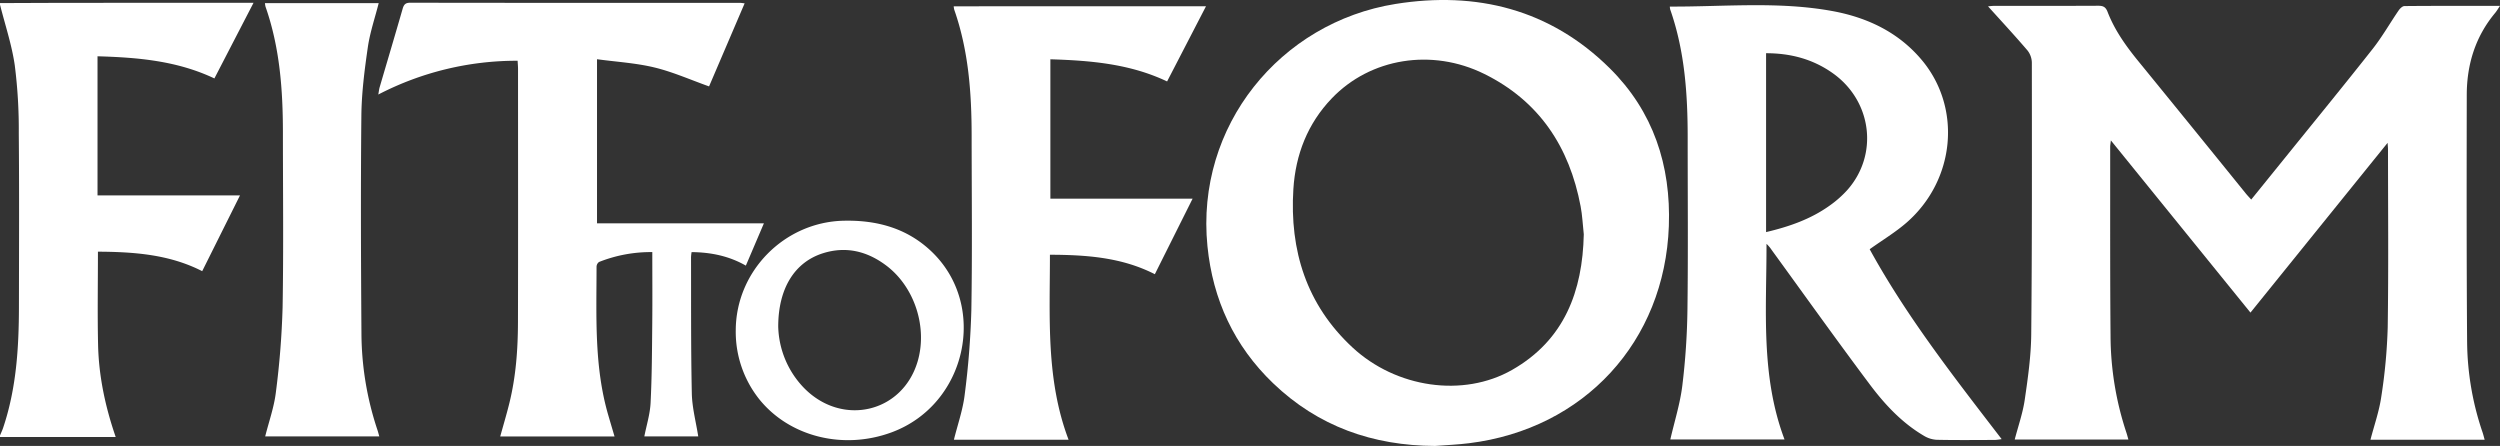 <svg xmlns="http://www.w3.org/2000/svg" width="1088" height="194.072" viewBox="0 0 1088 194.072"><rect x="0" y="0" width="1088" height="194.072" fill="#333333" stroke="none"/><g transform="translate(135.97 -121.503)"><path d="M-135.97,123.481c11.329-.04,22.658-.1,33.987-.106q36.136-.02,72.266-.007h4.08c-5.856,11.309-11.421,22.071-17.027,32.9-16.294-7.718-33.367-9.131-50.862-9.639v60.547h62c-5.592,11.217-10.94,21.925-16.446,32.971-14.346-7.335-29.709-8.385-45.376-8.484,0,13.62-.238,27.1.066,40.57.3,13.574,3.09,26.778,7.658,40.075H-135.97v-.66c.456-1.1.977-2.172,1.353-3.295,5.77-17.112,6.86-34.839,6.886-52.7.04-25.187.158-50.367-.066-75.554a221.034,221.034,0,0,0-1.75-29.577c-1.287-8.919-4.219-17.595-6.424-26.382Z" transform="translate(0 -0.634)" fill="#fff"/><path d="M1390.646,314.151h-49.687c1.617-6.265,3.8-12.392,4.7-18.7a238.3,238.3,0,0,0,2.8-30.145c.384-25.847.133-51.707.126-77.561,0-.621-.073-1.248-.172-2.793-20.151,24.943-39.785,49.251-59.683,73.884-20.229-24.949-40.279-49.68-60.751-74.94-.146,1.327-.3,2.086-.3,2.845.026,27.392-.078,54.79.158,82.182a134.953,134.953,0,0,0,6.887,42.121c.31.918.548,1.868.885,3.037h-49.476c1.518-5.869,3.519-11.514,4.363-17.324,1.38-9.441,2.733-18.981,2.826-28.494.377-39.381.3-78.769.265-118.15a8.849,8.849,0,0,0-1.869-5.328c-5.546-6.483-11.355-12.749-17.2-19.232.833-.066,1.75-.2,2.668-.2,15.073-.013,30.145.026,45.217-.053,2.126-.013,3.281.442,4.126,2.628,3.077,7.982,7.988,14.861,13.37,21.457q23.46,28.759,46.808,57.623c.673.825,1.42,1.6,2.357,2.634,5.044-6.232,9.943-12.28,14.828-18.327,12.716-15.746,25.537-31.4,38.068-47.3,4.126-5.242,7.448-11.111,11.229-16.631.588-.858,1.678-1.941,2.543-1.948,13.626-.125,27.254-.086,41.593-.086-.917,1.353-1.432,2.265-2.087,3.05-8.635,10.345-12.353,22.44-12.372,35.7-.06,35.862-.106,71.731.152,107.587a124.622,124.622,0,0,0,6.794,39.487C1390.111,312.1,1390.334,313.049,1390.646,314.151Z" transform="translate(-445.297 -1.29)" fill="#fff"/><path d="M758.764,315.575c-27.029-.106-50.869-8.464-70.49-27.3-16.921-16.234-26.243-36.358-28.567-59.663-5.222-52.295,31.69-97.36,81.852-105.389,35.215-5.638,67.282,2.291,93.254,28.006,18.954,18.77,26.652,42.253,25.7,68.668-1.809,50.268-36.819,88.3-86.969,94.5C768.641,315.014,763.689,315.2,758.764,315.575Zm64.727-92.085c-.469-4.324-.64-8.305-1.374-12.174-4.865-25.821-17.97-45.818-41.943-57.649-22.81-11.257-49.528-6.906-66.337,10.623-10.544,11-15.792,24.48-16.737,39.533-1.67,26.705,5.7,50.281,25.689,68.853,19.047,17.7,48.241,21.912,69.48,9.817C815.159,269.453,822.956,248.115,823.491,223.49Z" transform="translate(-270.199 0)" fill="#fff"/><path d="M1051.739,231.129c16.016,29.227,36.681,55.629,57.438,82.638a25.839,25.839,0,0,1-2.878.363c-8.471.02-16.941.119-25.412-.066a12,12,0,0,1-5.506-1.723c-9.56-5.612-17.034-13.627-23.564-22.328-14.5-19.344-28.533-39.038-42.754-58.593a14.6,14.6,0,0,0-2.225-2.634c.066,28.514-2.668,57.246,7.843,85.127h-49.7c1.8-7.837,4.252-15.548,5.222-23.437a304.331,304.331,0,0,0,2.231-33.182c.317-24.857.093-49.727.1-74.583.007-18.981-1.247-37.79-7.6-55.906a6.075,6.075,0,0,1-.165-1.274c23.694.1,47.4-2.35,70.813,1.961,15.133,2.786,28.713,9.21,38.84,21.3,17.489,20.862,14.571,52.262-6.641,70.767C1062.936,223.774,1057.324,227.135,1051.739,231.129Zm-45.086-7.454c10.048-2.364,19.436-5.638,27.676-11.54a46.09,46.09,0,0,0,7.638-6.734c13.686-15.39,10.821-38.681-6.193-50.809-8.661-6.18-18.413-8.774-29.121-8.761Z" transform="translate(-374.026 -1.163)" fill="#fff"/><path d="M208.588,219.32h72.623c-2.707,6.345-5.222,12.247-7.85,18.393-7.407-4.232-15.238-5.79-23.616-5.882a20.937,20.937,0,0,0-.244,2.159c.059,19.793-.079,39.6.343,59.385.132,6.173,1.8,12.313,2.793,18.657H229.18c.931-4.786,2.469-9.639,2.72-14.551.581-11.521.614-23.074.726-34.614.106-10.22.02-20.44.02-31.043a60.96,60.96,0,0,0-23.173,4.3,2.624,2.624,0,0,0-1.089,2.053c-.013,21.642-1.07,43.369,5.07,64.522.885,3.043,1.789,6.08,2.76,9.375H166.461c1.36-4.945,2.839-9.837,4.047-14.789,2.806-11.494,3.644-23.226,3.677-35,.092-36.74.033-73.481.026-110.221,0-1.07-.106-2.133-.178-3.512a130.667,130.667,0,0,0-60.633,14.7c.251-1.373.33-2.271.574-3.116,3.334-11.375,6.727-22.738,10-34.133.528-1.835,1.162-2.7,3.288-2.7q71.777.1,143.555.059c.528,0,1.063.1,2.014.2-5.3,12.385-10.51,24.553-15.482,36.153-8.068-2.865-15.713-6.285-23.715-8.226-8.048-1.954-16.446-2.436-25.048-3.6C208.588,172.069,208.588,195.427,208.588,219.32Z" transform="translate(-84.735 -0.611)" fill="#fff"/><path d="M602.493,125.65c-5.764,11.144-11.3,21.84-16.921,32.707-16.149-7.678-33.248-9.1-50.8-9.646v60.653h61.9c-5.586,11.177-10.953,21.912-16.433,32.885-14.445-7.374-29.789-8.411-45.666-8.477.013,27.22-1.815,54.322,8.12,80.5h-49.9c1.631-6.6,3.9-13,4.687-19.582a360.816,360.816,0,0,0,2.9-36.741c.429-25.292.139-50.6.125-75.9-.007-18.651-1.34-37.123-7.573-54.923a9.274,9.274,0,0,1-.231-1.472Z" transform="translate(-213.619 -1.409)" fill="#fff"/><path d="M38.68,123.55H88.189c-1.644,6.477-3.8,12.755-4.734,19.205-1.426,9.87-2.713,19.859-2.812,29.808-.317,31.446-.185,62.9.033,94.357a134.3,134.3,0,0,0,6.965,42.418c.277.819.482,1.664.8,2.773H38.792c1.6-6.4,3.862-12.7,4.641-19.166a365,365,0,0,0,2.931-37.057C46.8,230.6,46.5,205.3,46.5,180c-.007-18.644-1.34-37.117-7.573-54.9A10.247,10.247,0,0,1,38.68,123.55Z" transform="translate(-59.345 -0.696)" fill="#fff"/><path d="M349.03,314.809c.007-25.834,21.126-47.251,46.98-47.819,14.432-.317,27.531,3.235,38.16,13.343,24.863,23.655,15.369,66.654-17.265,78.736-21.272,7.876-44.914,1.829-57.992-14.835A47.085,47.085,0,0,1,349.03,314.809Zm18.486-1.651a39.792,39.792,0,0,0,10.94,26.323c16.512,17.258,43.006,11.283,49.7-11.158,4.41-14.788-1.215-32.409-13.521-41.745-8.279-6.272-17.522-8.622-27.643-5.433C374.765,285,367.5,296.3,367.516,313.158Z" transform="translate(-164.801 -49.429)" fill="#fff"/></g></svg>
